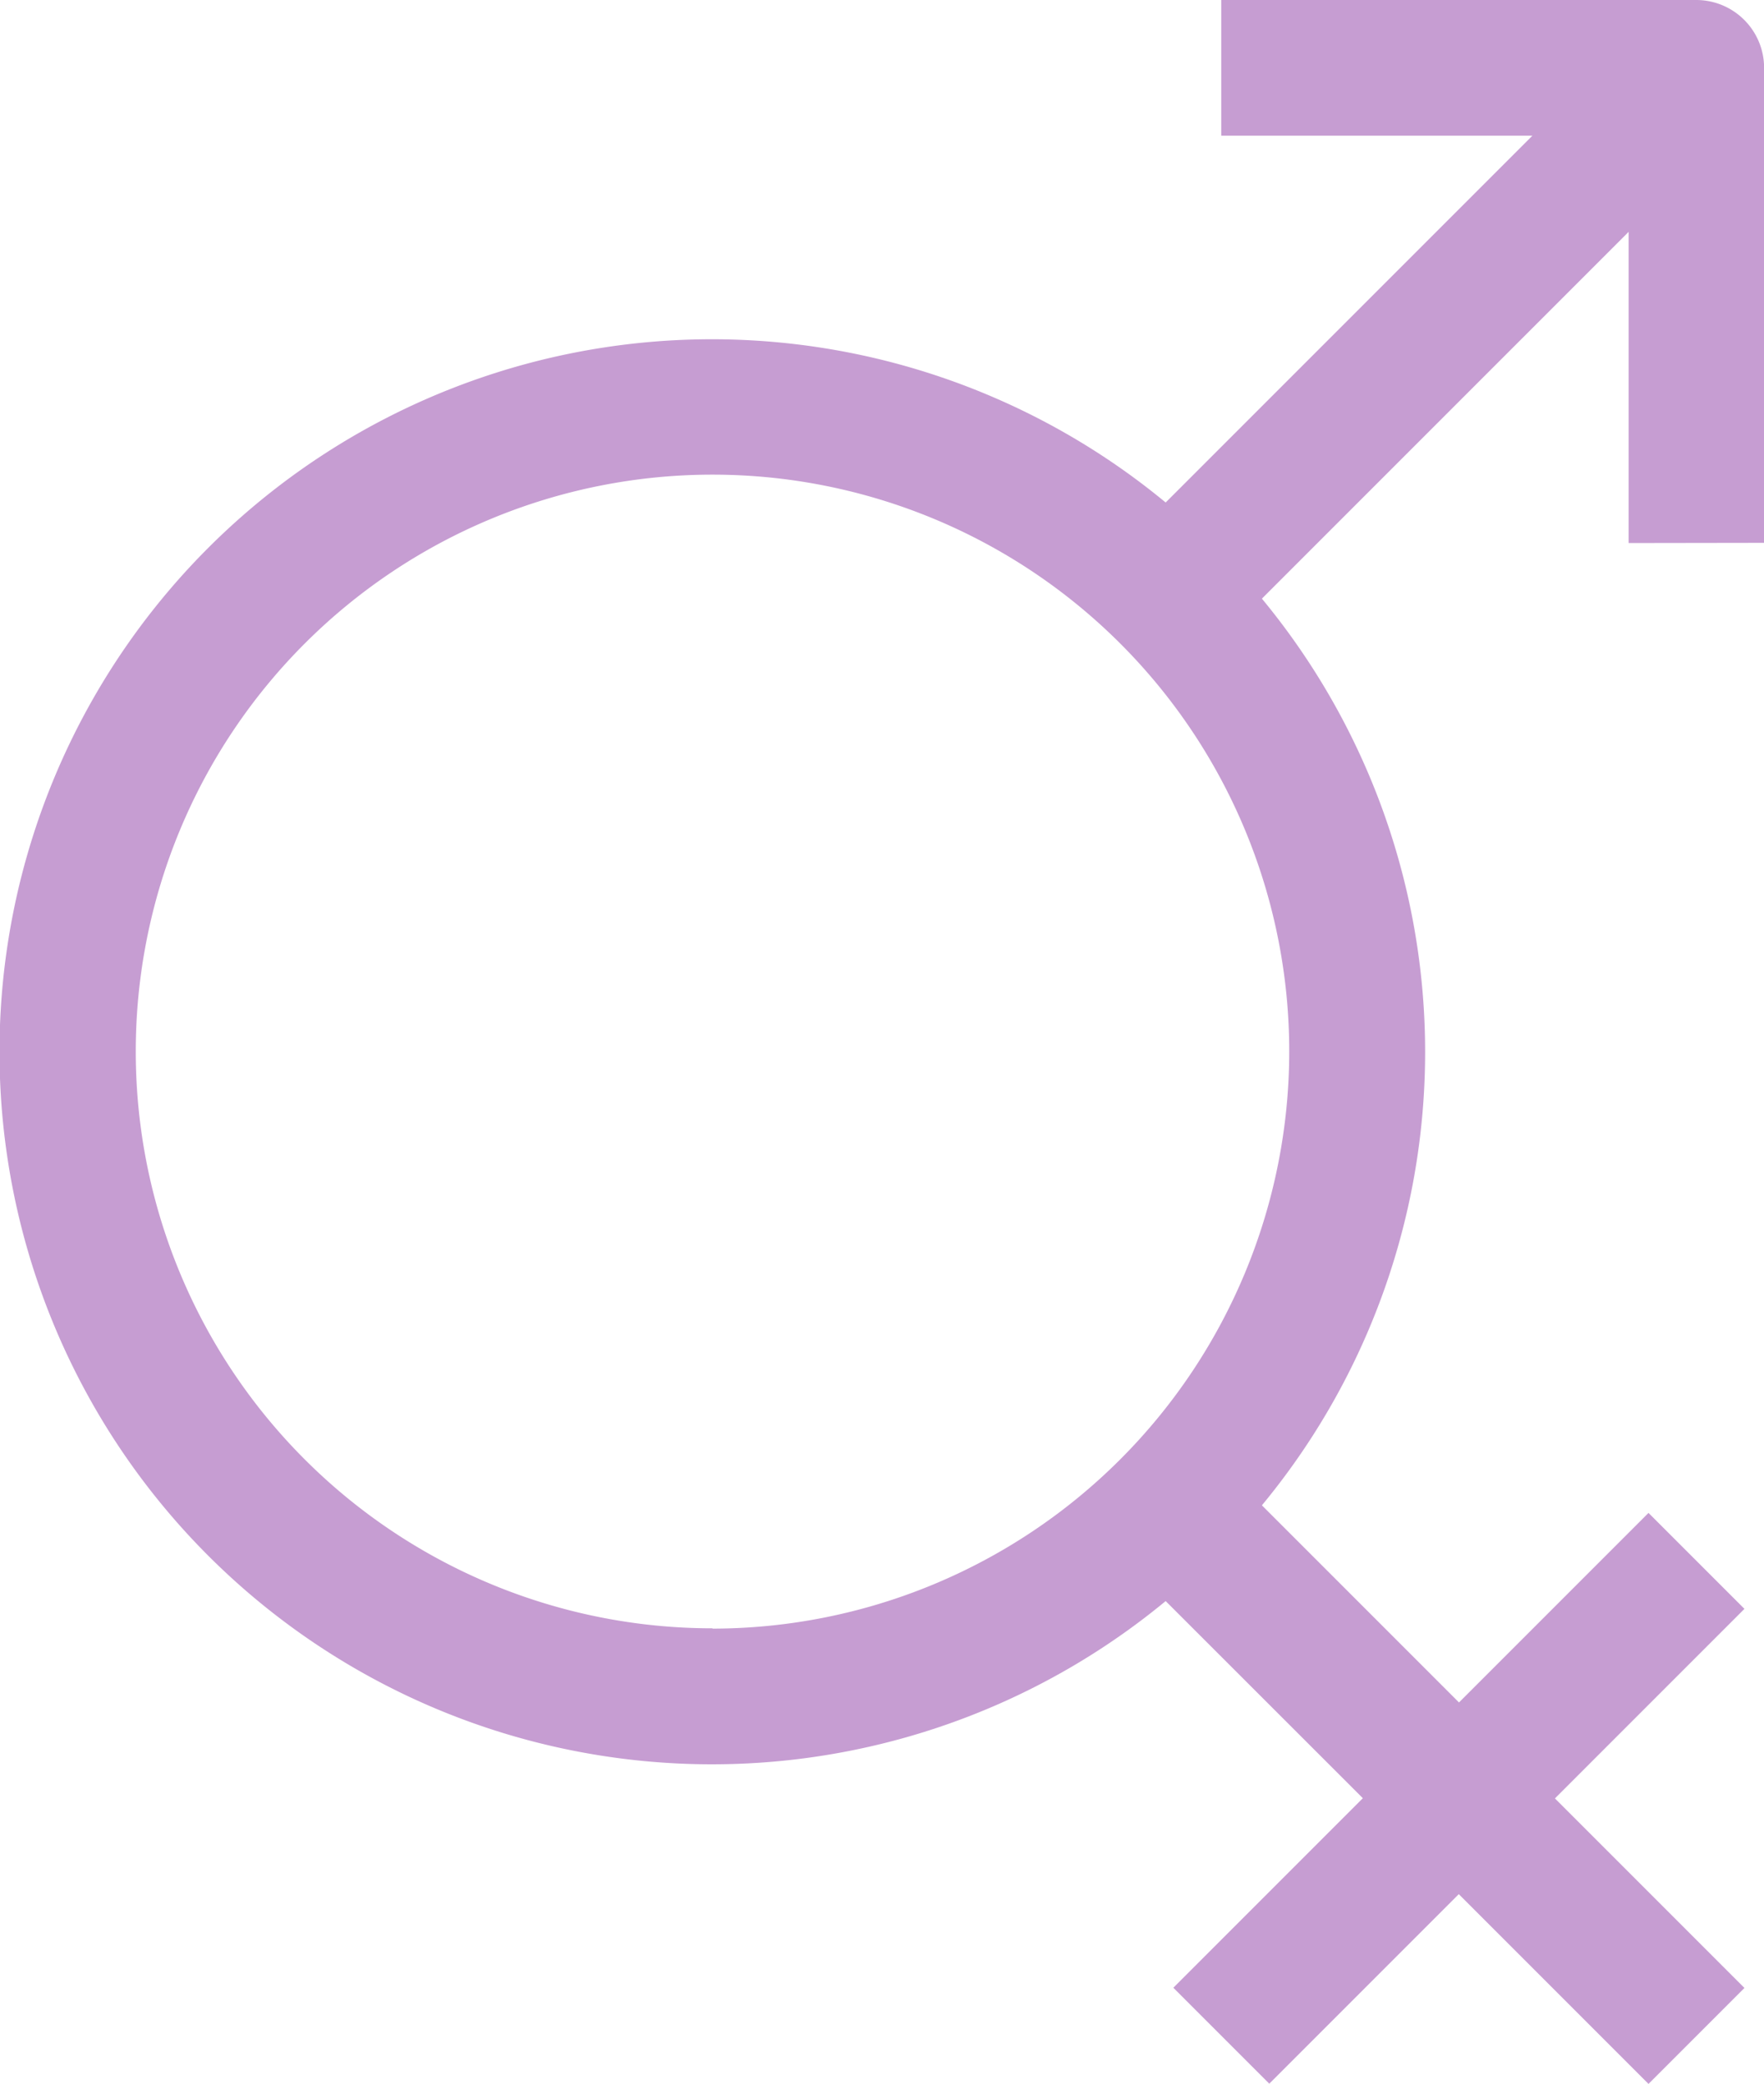 <svg xmlns="http://www.w3.org/2000/svg" width="17.229" height="20.349" viewBox="0 0 17.229 20.349">
  <path id="Path_3685" data-name="Path 3685" d="M139.729,14.051V9.413a.663.663,0,0,0-.663-.663h-4.639v1.325h3.039l-3.582,3.582a6.958,6.958,0,1,0,0,10.728l1.926,1.925-1.851,1.851.937.937,1.851-1.851L138.6,29.1l.937-.937-1.851-1.851,1.851-1.851-.937-.937-1.851,1.851-1.925-1.925a6.944,6.944,0,0,0,0-8.854l3.582-3.582v3.039Zm-10.271,10.6a5.633,5.633,0,1,1,5.633-5.633A5.639,5.639,0,0,1,129.457,24.654Z" transform="translate(-122.499 -8.75)" fill="#c69dd2"/>
</svg>
